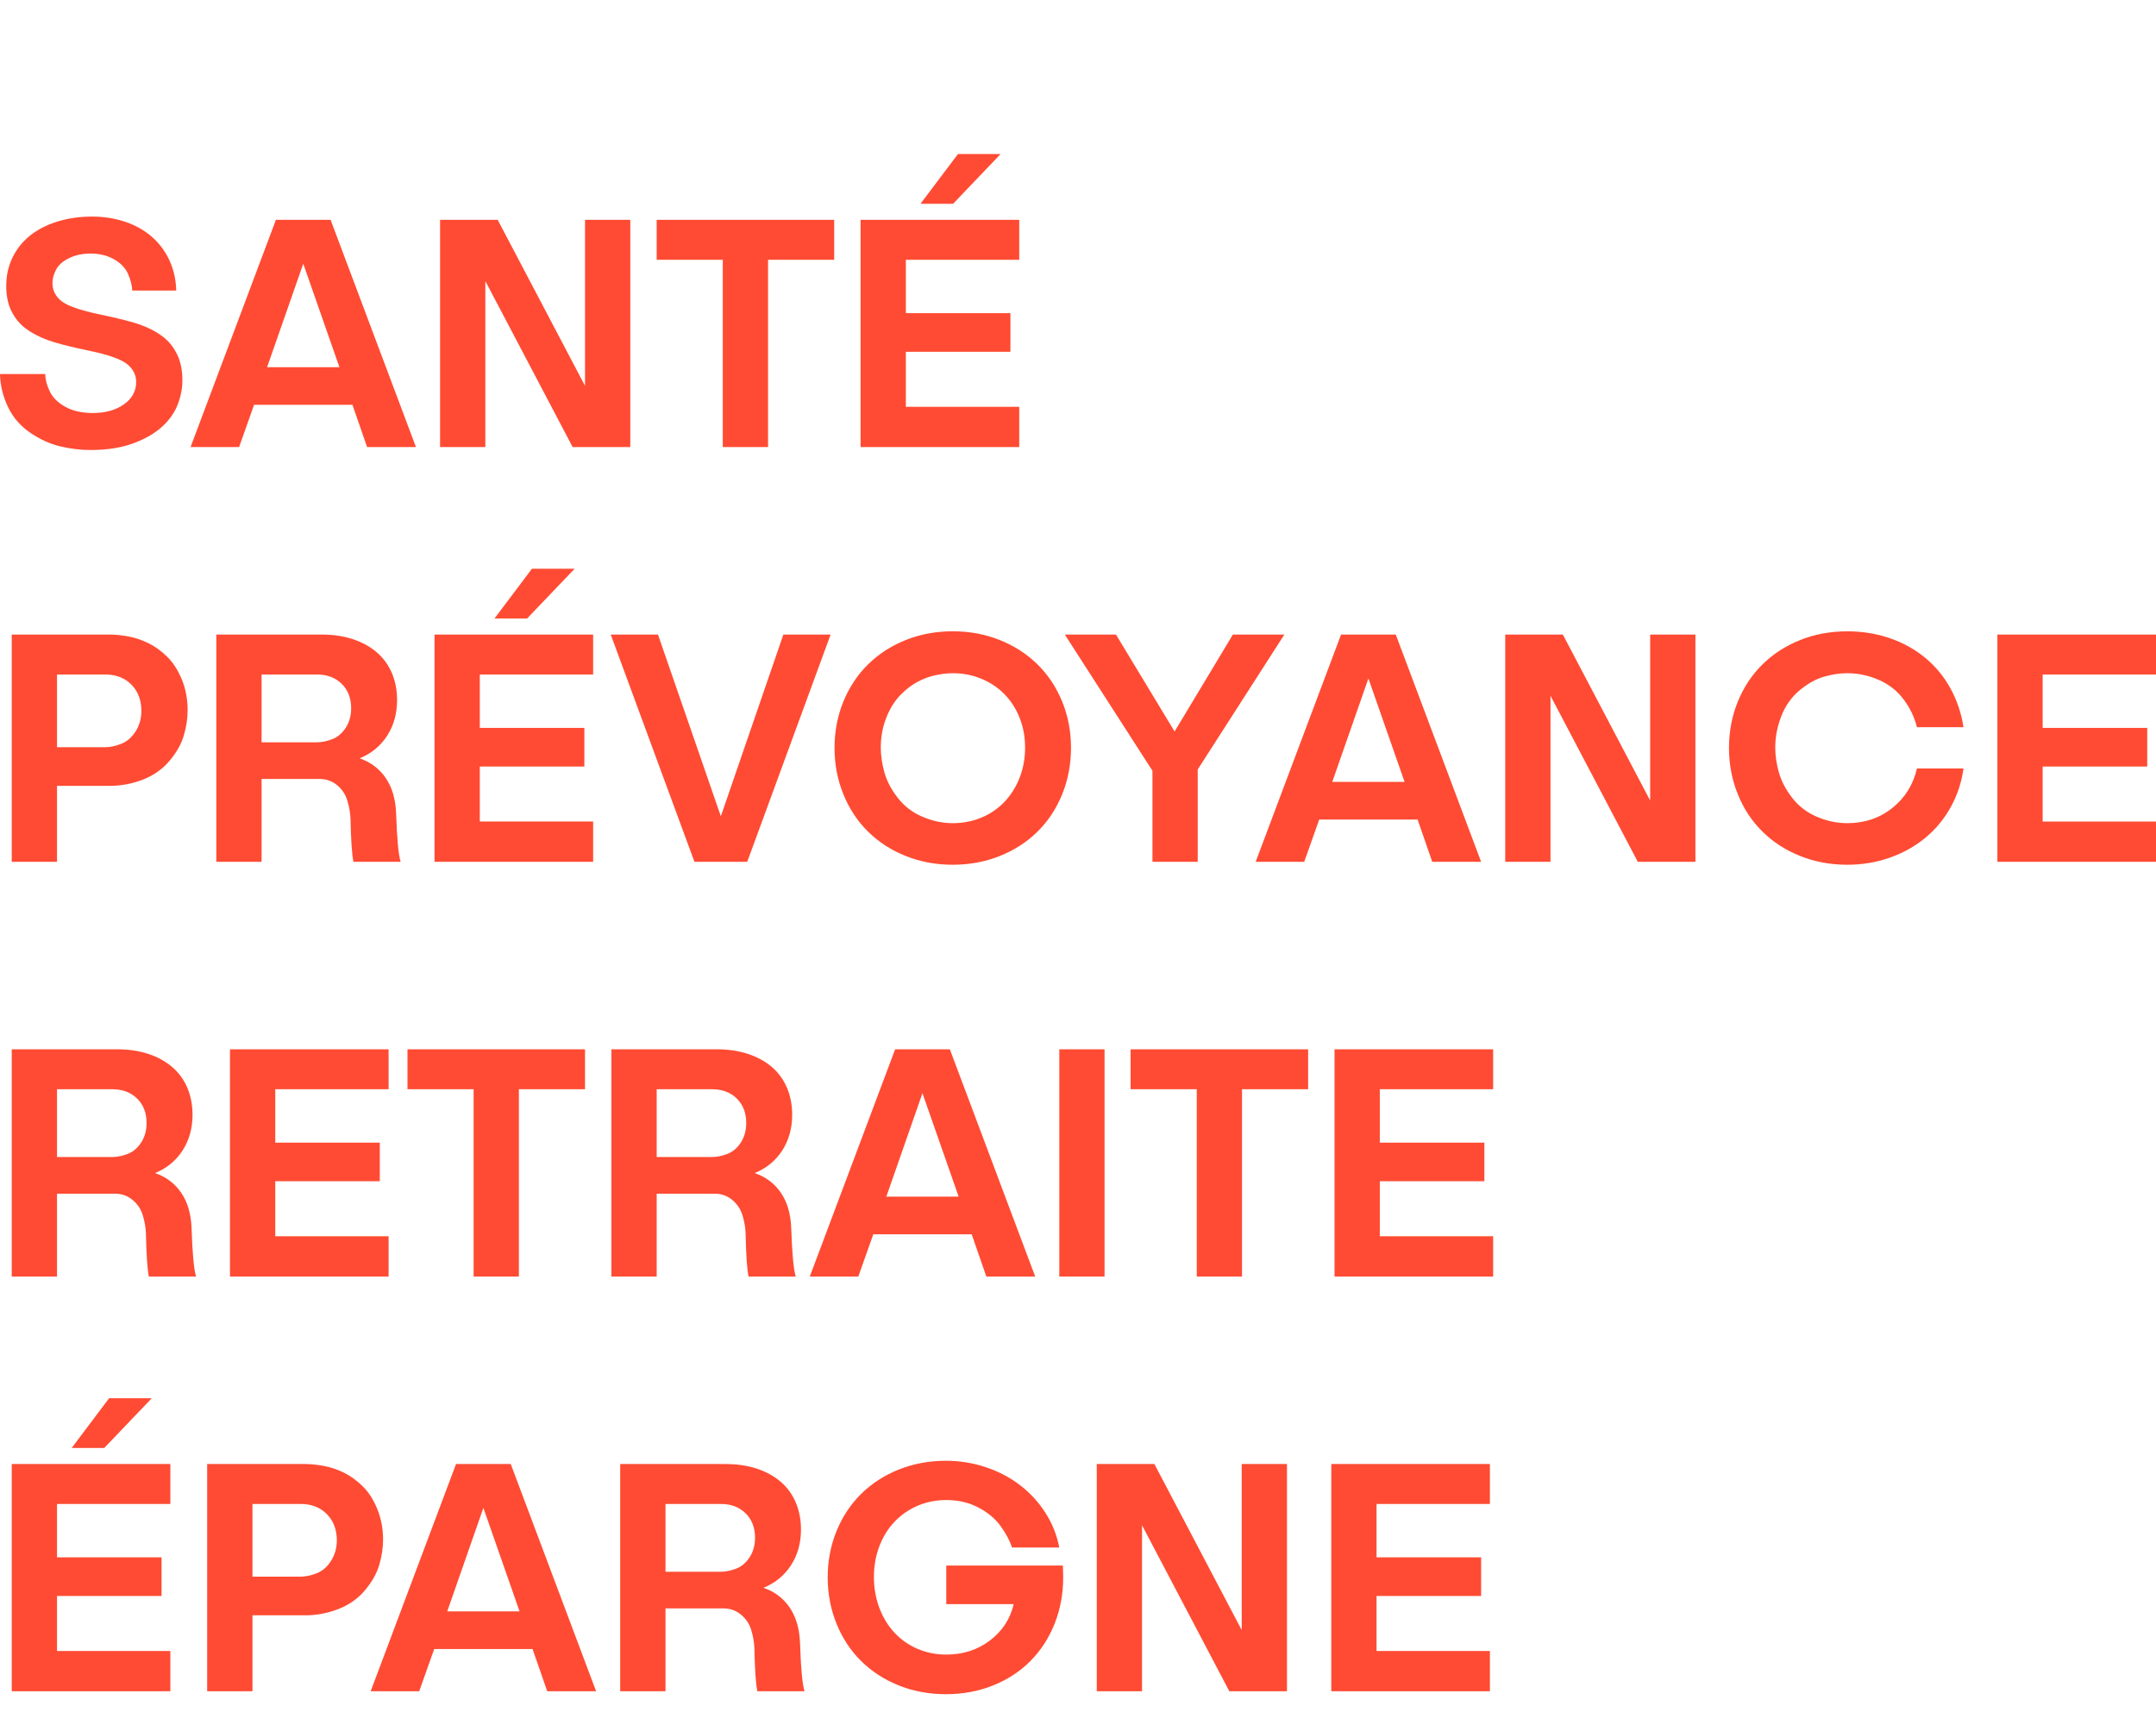 <?xml version="1.0" encoding="UTF-8"?>
<svg width="70px" height="56px" viewBox="0 0 70 56" version="1.1" xmlns="http://www.w3.org/2000/svg" xmlns:xlink="http://www.w3.org/1999/xlink">
    <!-- Generator: Sketch 55.2 (78181) - https://sketchapp.com -->
    <title>🧬 Logos/MH/Baseline@3x</title>
    <desc>Created with Sketch.</desc>
    <defs>
        <path d="M48.374,48.824 L44.693,48.824 L44.693,50.557 L48.088,50.557 L48.088,51.811 L44.693,51.811 L44.693,53.597 L48.374,53.597 L48.374,54.904 L43.224,54.904 L43.224,47.528 L48.374,47.528 L48.374,48.824 Z M2.982,7.031 C3.37,7.031 3.731,7.087 4.067,7.201 C4.401,7.313 4.69,7.477 4.933,7.689 C5.176,7.902 5.367,8.159 5.505,8.46 C5.642,8.761 5.714,9.086 5.722,9.433 L4.294,9.433 C4.287,9.262 4.241,9.082 4.156,8.891 C4.072,8.699 3.92,8.542 3.702,8.417 C3.483,8.294 3.229,8.231 2.94,8.231 C2.679,8.231 2.447,8.281 2.242,8.381 C2.038,8.48 1.896,8.606 1.819,8.758 C1.741,8.91 1.703,9.053 1.703,9.188 C1.703,9.423 1.799,9.617 1.993,9.773 C2.188,9.929 2.598,10.072 3.226,10.204 C3.853,10.335 4.303,10.45 4.574,10.549 C4.846,10.647 5.08,10.772 5.277,10.921 C5.475,11.07 5.632,11.263 5.748,11.5 C5.865,11.738 5.922,12.019 5.922,12.345 C5.922,12.6 5.874,12.859 5.774,13.121 C5.676,13.383 5.509,13.624 5.272,13.844 C5.036,14.063 4.722,14.246 4.331,14.391 C3.939,14.536 3.476,14.609 2.94,14.609 C2.623,14.609 2.297,14.57 1.962,14.493 C1.627,14.414 1.299,14.265 0.979,14.046 C0.657,13.826 0.416,13.544 0.254,13.2 C0.092,12.857 0.007,12.505 0,12.143 L1.47,12.143 C1.47,12.313 1.518,12.5 1.613,12.701 C1.708,12.903 1.877,13.072 2.12,13.206 C2.364,13.341 2.662,13.408 3.014,13.408 C3.423,13.408 3.76,13.314 4.024,13.126 C4.289,12.939 4.421,12.696 4.421,12.398 C4.421,12.172 4.322,11.978 4.125,11.819 C3.927,11.659 3.513,11.514 2.882,11.383 C2.251,11.252 1.799,11.135 1.528,11.033 C1.257,10.93 1.026,10.808 0.836,10.666 C0.645,10.524 0.492,10.337 0.375,10.108 C0.259,9.878 0.202,9.603 0.202,9.284 C0.202,8.951 0.269,8.642 0.407,8.359 C0.545,8.075 0.737,7.837 0.983,7.642 C1.231,7.446 1.527,7.296 1.872,7.19 C2.217,7.084 2.588,7.031 2.982,7.031 Z M8.672,11.92 L11.02,11.92 L9.846,8.561 L8.672,11.92 Z M11.919,14.513 L11.443,13.142 L8.249,13.142 L7.763,14.513 L6.187,14.513 L8.958,7.137 L10.734,7.137 L13.505,14.513 L11.919,14.513 Z M18.994,7.137 L20.464,7.137 L20.464,14.513 L18.592,14.513 L15.758,9.125 L15.758,14.513 L14.288,14.513 L14.288,7.137 L16.159,7.137 L18.994,12.526 L18.994,7.137 Z M27.084,7.137 L27.084,8.433 L24.937,8.433 L24.937,14.513 L23.467,14.513 L23.467,8.433 L21.321,8.433 L21.321,7.137 L27.084,7.137 Z M32.488,5 L30.944,6.616 L29.886,6.616 L31.103,5 L32.488,5 Z M33.092,8.433 L29.411,8.433 L29.411,10.166 L32.806,10.166 L32.806,11.42 L29.411,11.42 L29.411,13.206 L33.092,13.206 L33.092,14.513 L27.941,14.513 L27.941,7.137 L33.092,7.137 L33.092,8.433 Z M3.416,24.257 C3.578,24.257 3.752,24.22 3.939,24.145 C4.127,24.071 4.281,23.936 4.405,23.741 C4.528,23.547 4.59,23.325 4.59,23.077 C4.59,22.73 4.483,22.447 4.268,22.227 C4.052,22.007 3.768,21.897 3.416,21.897 L1.851,21.897 L1.851,24.257 L3.416,24.257 Z M3.575,20.6 C3.744,20.6 3.938,20.621 4.156,20.659 C4.375,20.698 4.594,20.771 4.812,20.877 C5.031,20.983 5.237,21.131 5.431,21.323 C5.625,21.514 5.783,21.763 5.907,22.067 C6.03,22.372 6.092,22.702 6.092,23.056 C6.092,23.318 6.051,23.589 5.97,23.869 C5.89,24.149 5.734,24.425 5.505,24.698 C5.276,24.971 4.987,25.175 4.638,25.31 C4.289,25.444 3.934,25.511 3.575,25.511 L1.851,25.511 L1.851,27.977 L0.381,27.977 L0.381,20.6 L3.575,20.6 Z M10.29,24.098 C10.446,24.098 10.611,24.064 10.787,23.996 C10.963,23.93 11.11,23.805 11.226,23.624 C11.343,23.443 11.401,23.233 11.401,22.992 C11.401,22.666 11.298,22.402 11.094,22.2 C10.889,21.998 10.622,21.897 10.29,21.897 L8.493,21.897 L8.493,24.098 L10.29,24.098 Z M12.86,26.383 C12.888,27.233 12.938,27.765 13.008,27.977 L11.475,27.977 C11.426,27.736 11.394,27.268 11.38,26.574 C11.373,26.391 11.339,26.197 11.279,25.995 C11.219,25.793 11.108,25.625 10.946,25.49 C10.784,25.356 10.593,25.288 10.375,25.288 L8.493,25.288 L8.493,27.977 L7.023,27.977 L7.023,20.6 L10.449,20.6 C10.816,20.6 11.151,20.65 11.454,20.749 C11.757,20.849 12.016,20.99 12.231,21.174 C12.446,21.359 12.61,21.584 12.723,21.849 C12.835,22.115 12.892,22.408 12.892,22.726 C12.892,23.165 12.784,23.552 12.57,23.885 C12.354,24.218 12.057,24.463 11.676,24.618 C12.028,24.739 12.309,24.948 12.516,25.246 C12.724,25.543 12.839,25.922 12.86,26.383 Z M18.656,18.464 L17.112,20.08 L16.054,20.08 L17.27,18.464 L18.656,18.464 Z M19.258,21.897 L15.578,21.897 L15.578,23.63 L18.973,23.63 L18.973,24.884 L15.578,24.884 L15.578,26.669 L19.258,26.669 L19.258,27.977 L14.108,27.977 L14.108,20.6 L19.258,20.6 L19.258,21.897 Z M25.434,20.6 L26.968,20.6 L24.261,27.977 L22.547,27.977 L19.829,20.6 L21.363,20.6 L23.404,26.499 L25.434,20.6 Z M30.934,21.855 C30.779,21.855 30.601,21.874 30.4,21.913 C30.199,21.953 29.998,22.025 29.797,22.131 C29.596,22.238 29.404,22.386 29.221,22.577 C29.038,22.769 28.887,23.013 28.771,23.311 C28.655,23.608 28.597,23.927 28.597,24.268 C28.597,24.522 28.635,24.79 28.713,25.07 C28.79,25.35 28.935,25.626 29.147,25.899 C29.358,26.172 29.626,26.378 29.951,26.515 C30.275,26.654 30.603,26.723 30.934,26.723 C31.266,26.723 31.575,26.663 31.865,26.542 C32.154,26.422 32.404,26.25 32.616,26.027 C32.827,25.804 32.991,25.541 33.107,25.24 C33.224,24.939 33.282,24.614 33.282,24.268 C33.282,23.927 33.224,23.608 33.107,23.311 C32.991,23.013 32.827,22.757 32.616,22.54 C32.404,22.324 32.154,22.156 31.865,22.036 C31.575,21.915 31.266,21.855 30.934,21.855 Z M30.934,20.494 C31.477,20.494 31.984,20.588 32.457,20.776 C32.929,20.964 33.338,21.228 33.684,21.567 C34.029,21.908 34.297,22.312 34.488,22.779 C34.678,23.247 34.773,23.747 34.773,24.278 C34.773,24.81 34.678,25.311 34.488,25.782 C34.297,26.254 34.029,26.659 33.684,26.999 C33.338,27.34 32.929,27.603 32.457,27.791 C31.984,27.979 31.477,28.073 30.934,28.073 C30.392,28.073 29.884,27.979 29.411,27.791 C28.939,27.603 28.53,27.34 28.185,26.999 C27.839,26.659 27.571,26.254 27.381,25.782 C27.19,25.311 27.095,24.81 27.095,24.278 C27.095,23.747 27.19,23.247 27.381,22.779 C27.571,22.312 27.839,21.908 28.185,21.567 C28.53,21.228 28.939,20.964 29.411,20.776 C29.884,20.588 30.392,20.494 30.934,20.494 Z M41.7,20.6 L38.887,24.98 L38.887,27.977 L37.417,27.977 L37.417,25.022 L34.572,20.6 L36.233,20.6 L38.136,23.747 L40.029,20.6 L41.7,20.6 Z M43.255,25.383 L45.603,25.383 L44.429,22.025 L43.255,25.383 Z M46.501,27.977 L46.026,26.606 L42.831,26.606 L42.345,27.977 L40.769,27.977 L43.541,20.6 L45.317,20.6 L48.088,27.977 L46.501,27.977 Z M53.577,20.6 L55.046,20.6 L55.046,27.977 L53.175,27.977 L50.341,22.588 L50.341,27.977 L48.871,27.977 L48.871,20.6 L50.742,20.6 L53.577,25.99 L53.577,20.6 Z M63.75,24.948 C63.687,25.401 63.548,25.821 63.332,26.208 C63.118,26.594 62.842,26.925 62.508,27.201 C62.173,27.477 61.789,27.692 61.355,27.844 C60.921,27.996 60.461,28.073 59.975,28.073 C59.432,28.073 58.924,27.979 58.452,27.791 C57.98,27.603 57.571,27.34 57.225,26.999 C56.879,26.659 56.611,26.254 56.422,25.782 C56.231,25.311 56.136,24.809 56.136,24.278 C56.136,23.747 56.231,23.247 56.422,22.779 C56.611,22.312 56.879,21.908 57.225,21.567 C57.571,21.228 57.98,20.964 58.452,20.776 C58.924,20.588 59.432,20.495 59.975,20.495 C60.461,20.495 60.921,20.568 61.355,20.717 C61.789,20.866 62.173,21.079 62.508,21.356 C62.842,21.631 63.115,21.963 63.327,22.349 C63.539,22.735 63.68,23.155 63.75,23.608 L62.238,23.608 C62.16,23.289 62.017,22.99 61.809,22.71 C61.601,22.43 61.333,22.218 61,22.073 C60.669,21.927 60.327,21.855 59.975,21.855 C59.728,21.855 59.473,21.893 59.208,21.972 C58.943,22.05 58.681,22.199 58.42,22.418 C58.16,22.637 57.963,22.916 57.833,23.253 C57.703,23.589 57.638,23.928 57.638,24.268 C57.638,24.522 57.676,24.79 57.754,25.07 C57.831,25.35 57.976,25.626 58.187,25.899 C58.399,26.173 58.667,26.378 58.991,26.516 C59.316,26.654 59.643,26.723 59.975,26.723 C60.539,26.723 61.027,26.559 61.44,26.229 C61.852,25.899 62.118,25.472 62.238,24.948 L63.75,24.948 Z M70,21.897 L66.32,21.897 L66.32,23.63 L69.715,23.63 L69.715,24.884 L66.32,24.884 L66.32,26.67 L70,26.67 L70,27.977 L64.85,27.977 L64.85,20.6 L70,20.6 L70,21.897 Z M3.649,37.561 C3.804,37.561 3.969,37.528 4.146,37.46 C4.322,37.393 4.468,37.269 4.585,37.088 C4.701,36.907 4.759,36.697 4.759,36.455 C4.759,36.13 4.657,35.866 4.452,35.664 C4.247,35.462 3.98,35.361 3.649,35.361 L1.851,35.361 L1.851,37.561 L3.649,37.561 Z M6.219,39.846 C6.247,40.697 6.296,41.228 6.366,41.441 L4.833,41.441 C4.784,41.2 4.752,40.732 4.738,40.038 C4.731,39.854 4.698,39.66 4.638,39.459 C4.577,39.257 4.467,39.089 4.304,38.954 C4.142,38.819 3.952,38.752 3.734,38.752 L1.851,38.752 L1.851,41.441 L0.381,41.441 L0.381,34.064 L3.807,34.064 C4.174,34.064 4.509,34.114 4.813,34.213 C5.115,34.312 5.374,34.454 5.59,34.638 C5.804,34.822 5.969,35.047 6.082,35.313 C6.194,35.579 6.251,35.872 6.251,36.19 C6.251,36.629 6.143,37.016 5.928,37.349 C5.713,37.682 5.415,37.926 5.034,38.082 C5.387,38.203 5.667,38.412 5.875,38.71 C6.083,39.007 6.198,39.386 6.219,39.846 Z M12.617,35.361 L8.937,35.361 L8.937,37.094 L12.331,37.094 L12.331,38.347 L8.937,38.347 L8.937,40.134 L12.617,40.134 L12.617,41.441 L7.467,41.441 L7.467,34.064 L12.617,34.064 L12.617,35.361 Z M18.994,34.064 L18.994,35.361 L16.847,35.361 L16.847,41.441 L15.377,41.441 L15.377,35.361 L13.23,35.361 L13.23,34.064 L18.994,34.064 Z M23.118,37.561 C23.274,37.561 23.439,37.528 23.615,37.46 C23.792,37.393 23.939,37.269 24.055,37.088 C24.171,36.907 24.228,36.697 24.228,36.455 C24.228,36.13 24.127,35.866 23.923,35.664 C23.718,35.462 23.45,35.361 23.118,35.361 L21.321,35.361 L21.321,37.561 L23.118,37.561 Z M25.688,39.846 C25.717,40.697 25.766,41.228 25.837,41.441 L24.304,41.441 C24.254,41.2 24.222,40.732 24.208,40.038 C24.201,39.854 24.168,39.66 24.108,39.459 C24.048,39.257 23.936,39.089 23.774,38.954 C23.612,38.819 23.422,38.752 23.203,38.752 L21.321,38.752 L21.321,41.441 L19.85,41.441 L19.85,34.064 L23.278,34.064 C23.644,34.064 23.979,34.114 24.282,34.213 C24.585,34.312 24.844,34.454 25.06,34.638 C25.274,34.822 25.438,35.047 25.551,35.313 C25.664,35.579 25.72,35.872 25.72,36.19 C25.72,36.629 25.612,37.016 25.398,37.349 C25.182,37.682 24.885,37.926 24.504,38.082 C24.857,38.203 25.137,38.412 25.345,38.71 C25.553,39.007 25.668,39.386 25.688,39.846 Z M28.777,38.847 L31.125,38.847 L29.95,35.489 L28.777,38.847 Z M32.024,41.441 L31.548,40.07 L28.354,40.07 L27.867,41.441 L26.292,41.441 L29.063,34.064 L30.839,34.064 L33.61,41.441 L32.024,41.441 Z M34.393,41.441 L34.393,34.064 L35.862,34.064 L35.862,41.441 L34.393,41.441 Z M42.472,34.064 L42.472,35.361 L40.325,35.361 L40.325,41.441 L38.856,41.441 L38.856,35.361 L36.708,35.361 L36.708,34.064 L42.472,34.064 Z M48.479,35.361 L44.799,35.361 L44.799,37.094 L48.194,37.094 L48.194,38.347 L44.799,38.347 L44.799,40.134 L48.479,40.134 L48.479,41.441 L43.329,41.441 L43.329,34.064 L48.479,34.064 L48.479,35.361 Z M4.929,45.391 L3.384,47.007 L2.327,47.007 L3.543,45.391 L4.929,45.391 Z M5.531,48.824 L1.851,48.824 L1.851,50.557 L5.245,50.557 L5.245,51.811 L1.851,51.811 L1.851,53.597 L5.531,53.597 L5.531,54.904 L0.381,54.904 L0.381,47.528 L5.531,47.528 L5.531,48.824 Z M9.761,51.184 C9.923,51.184 10.098,51.147 10.285,51.073 C10.472,50.998 10.627,50.864 10.75,50.669 C10.873,50.474 10.936,50.253 10.936,50.005 C10.936,49.658 10.828,49.374 10.613,49.154 C10.398,48.935 10.114,48.824 9.761,48.824 L8.197,48.824 L8.197,51.184 L9.761,51.184 Z M9.92,47.528 C10.09,47.528 10.283,47.548 10.502,47.587 C10.72,47.626 10.939,47.698 11.158,47.804 C11.376,47.911 11.582,48.059 11.776,48.251 C11.971,48.442 12.129,48.69 12.252,48.995 C12.375,49.299 12.437,49.629 12.437,49.984 C12.437,50.246 12.397,50.516 12.315,50.797 C12.235,51.076 12.079,51.353 11.85,51.626 C11.621,51.899 11.332,52.102 10.983,52.237 C10.634,52.372 10.28,52.439 9.92,52.439 L8.197,52.439 L8.197,54.904 L6.726,54.904 L6.726,47.528 L9.92,47.528 Z M14.521,52.311 L16.869,52.311 L15.694,48.952 L14.521,52.311 Z M17.767,54.904 L17.291,53.534 L14.097,53.534 L13.611,54.904 L12.035,54.904 L14.806,47.528 L16.583,47.528 L19.354,54.904 L17.767,54.904 Z M23.404,51.025 C23.559,51.025 23.725,50.991 23.901,50.924 C24.077,50.857 24.223,50.732 24.34,50.552 C24.456,50.371 24.514,50.161 24.514,49.919 C24.514,49.594 24.412,49.33 24.208,49.128 C24.003,48.926 23.736,48.824 23.404,48.824 L21.607,48.824 L21.607,51.025 L23.404,51.025 Z M25.974,53.31 C26.002,54.16 26.051,54.692 26.122,54.904 L24.588,54.904 C24.539,54.663 24.507,54.196 24.493,53.502 C24.486,53.318 24.453,53.124 24.393,52.923 C24.333,52.72 24.222,52.553 24.059,52.418 C23.898,52.283 23.707,52.215 23.489,52.215 L21.607,52.215 L21.607,54.904 L20.136,54.904 L20.136,47.528 L23.563,47.528 C23.929,47.528 24.264,47.578 24.568,47.676 C24.871,47.776 25.13,47.918 25.345,48.102 C25.56,48.286 25.724,48.511 25.837,48.777 C25.949,49.042 26.006,49.336 26.006,49.653 C26.006,50.093 25.898,50.479 25.683,50.812 C25.468,51.145 25.17,51.39 24.79,51.546 C25.142,51.666 25.422,51.876 25.63,52.173 C25.838,52.471 25.953,52.85 25.974,53.31 Z M34.509,50.823 L34.519,51.206 C34.519,51.744 34.426,52.247 34.239,52.715 C34.052,53.183 33.79,53.587 33.451,53.926 C33.113,54.267 32.707,54.531 32.235,54.719 C31.763,54.907 31.255,55 30.712,55 C30.169,55 29.662,54.907 29.189,54.719 C28.717,54.531 28.308,54.267 27.962,53.926 C27.617,53.587 27.349,53.181 27.159,52.709 C26.969,52.239 26.873,51.737 26.873,51.206 C26.873,50.674 26.969,50.175 27.159,49.707 C27.349,49.239 27.617,48.835 27.962,48.495 C28.308,48.155 28.717,47.891 29.189,47.704 C29.662,47.516 30.169,47.422 30.712,47.422 C31.156,47.422 31.586,47.491 32.002,47.629 C32.418,47.767 32.79,47.962 33.117,48.213 C33.446,48.465 33.721,48.765 33.943,49.112 C34.165,49.459 34.315,49.835 34.392,50.238 L32.859,50.238 C32.789,50.026 32.669,49.799 32.499,49.558 C32.33,49.317 32.091,49.114 31.78,48.947 C31.47,48.78 31.118,48.697 30.723,48.697 C30.391,48.697 30.081,48.759 29.792,48.883 C29.503,49.007 29.252,49.181 29.041,49.404 C28.829,49.627 28.666,49.893 28.549,50.201 C28.433,50.51 28.374,50.841 28.374,51.195 C28.374,51.55 28.433,51.882 28.549,52.194 C28.666,52.506 28.829,52.776 29.041,53.002 C29.252,53.229 29.503,53.405 29.792,53.528 C30.081,53.652 30.391,53.714 30.723,53.714 C31.266,53.714 31.738,53.562 32.14,53.257 C32.542,52.952 32.799,52.559 32.912,52.077 L30.723,52.077 L30.723,50.823 L34.509,50.823 Z M40.315,47.528 L41.785,47.528 L41.785,54.904 L39.913,54.904 L37.079,49.516 L37.079,54.904 L35.609,54.904 L35.609,47.528 L37.48,47.528 L40.315,52.917 L40.315,47.528 Z" id="path-1"></path>
    </defs>
    <g id="🧬-Logos/MH/Baseline" stroke="none" stroke-width="1" fill="none" fill-rule="evenodd">
        <mask id="mask-2" fill="white">
            <use xlink:href="#path-1"></use>
        </mask>
        <use id="Mask" fill="#FF4B33" xlink:href="#path-1"></use>
    </g>
</svg>